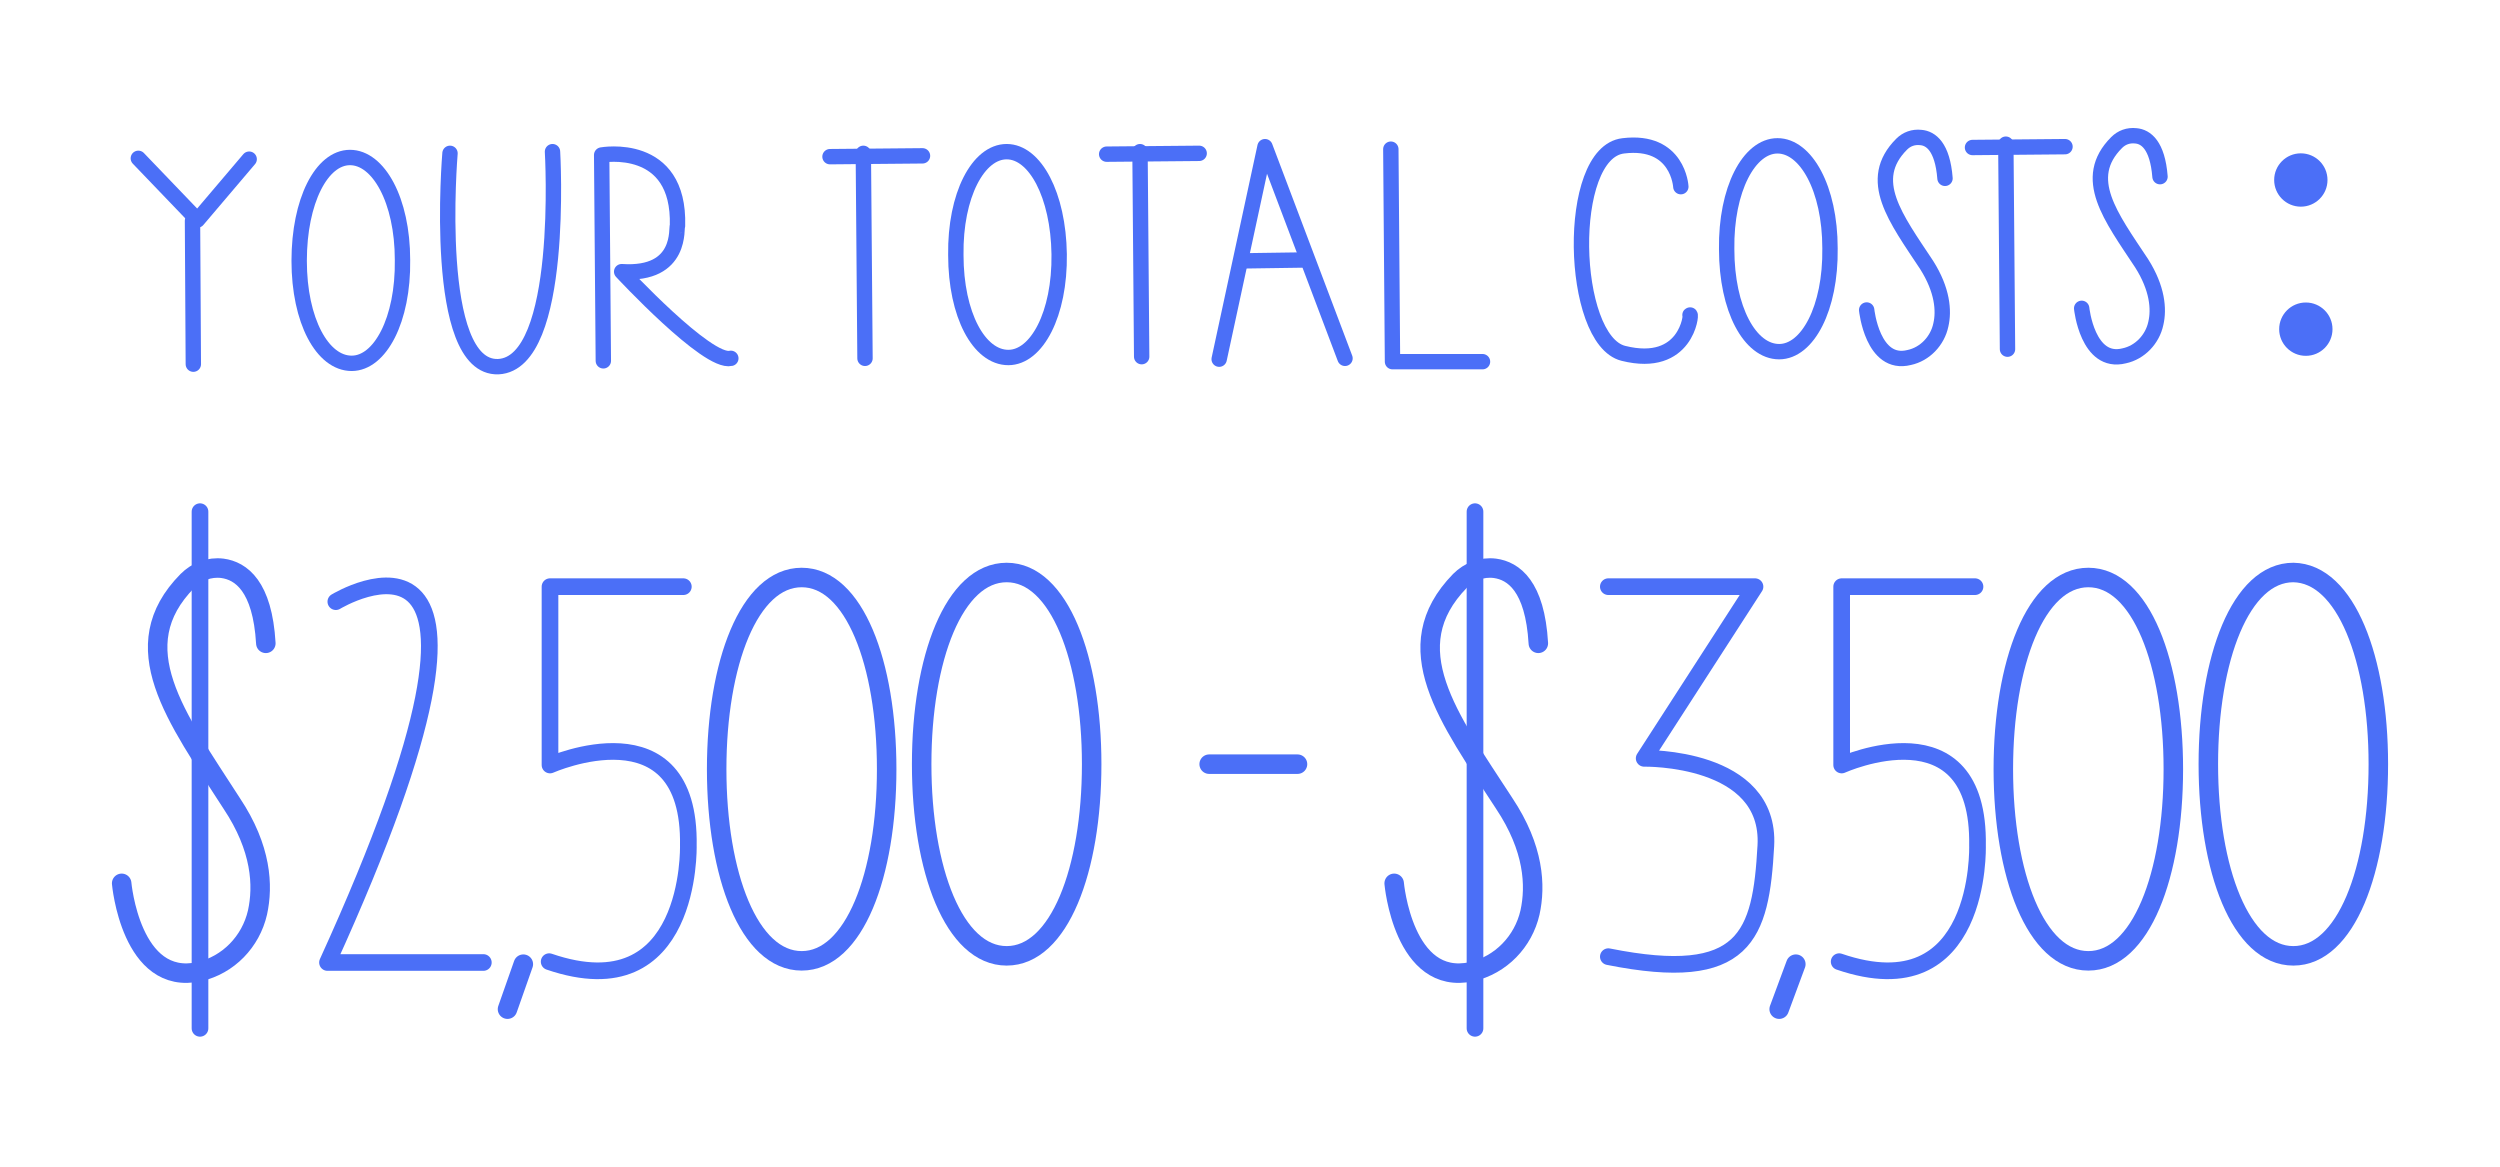 <?xml version="1.0" encoding="utf-8"?>
<!-- Generator: Adobe Illustrator 17.1.0, SVG Export Plug-In . SVG Version: 6.00 Build 0)  -->
<!DOCTYPE svg PUBLIC "-//W3C//DTD SVG 1.1//EN" "http://www.w3.org/Graphics/SVG/1.1/DTD/svg11.dtd">
<svg version="1.1" id="Layer_1" xmlns="http://www.w3.org/2000/svg" xmlns:xlink="http://www.w3.org/1999/xlink" x="0px" y="0px"
	 viewBox="0 0 300 140" enable-background="new 0 0 300 140" xml:space="preserve">
<g>
	<g>
		
			<path fill="none" stroke="#4B6FF7" stroke-width="1.845" stroke-linecap="round" stroke-linejoin="round" stroke-miterlimit="10" d="
			M219.6,29.8c0.1,7.2-2.7,12.4-6.1,12.4c-3.5,0-6.3-5.1-6.3-12.3c-0.1-7.2,2.7-12.4,6.1-12.4C216.7,17.5,219.6,22.6,219.6,29.8z"/>
		
			<path fill="none" stroke="#4B6FF7" stroke-width="1.845" stroke-linecap="round" stroke-linejoin="round" stroke-miterlimit="10" d="
			M201.7,22.4c0,0-0.3-5.7-6.9-4.9c-7,0.8-6.4,23.3,0,24.9c7.6,1.9,8.2-4.8,8-4.6"/>
		<g>
			
				<polyline fill="none" stroke="#4B6FF7" stroke-width="1.845" stroke-linecap="round" stroke-linejoin="round" stroke-miterlimit="10" points="
				16.6,19 23.7,26.4 29.9,19.1 			"/>
			
				<line fill="none" stroke="#4B6FF7" stroke-width="1.845" stroke-linecap="round" stroke-linejoin="round" stroke-miterlimit="10" x1="23.1" y1="26.5" x2="23.2" y2="43.7"/>
		</g>
		
			<path fill="none" stroke="#4B6FF7" stroke-width="1.845" stroke-linecap="round" stroke-linejoin="round" stroke-miterlimit="10" d="
			M72.4,43.3l-0.2-24.7c0,0,9.4-1.7,9.1,8.5c-0.2,0.1,0.7,6-6.7,5.5c0,0,10.3,11.1,13.1,10.4"/>
		
			<path fill="none" stroke="#4B6FF7" stroke-width="1.845" stroke-linecap="round" stroke-linejoin="round" stroke-miterlimit="10" d="
			M54,18.4c0,0-2.2,25.9,5.8,25.6c8-0.4,6.5-25.8,6.5-25.8"/>
		
			<path fill="none" stroke="#4B6FF7" stroke-width="1.845" stroke-linecap="round" stroke-linejoin="round" stroke-miterlimit="10" d="
			M48.3,31.2c0.1,7.2-2.7,12.4-6.1,12.4c-3.5,0-6.3-5.1-6.3-12.3s2.7-12.4,6.1-12.4C45.4,18.9,48.3,24,48.3,31.2z"/>
		
			<path fill="none" stroke="#4B6FF7" stroke-width="1.845" stroke-linecap="round" stroke-linejoin="round" stroke-miterlimit="10" d="
			M127.1,30.5c0.1,7.2-2.7,12.4-6.1,12.4c-3.5,0-6.3-5.1-6.3-12.3c-0.1-7.2,2.7-12.4,6.1-12.4S127,23.4,127.1,30.5z"/>
		<g>
			
				<line fill="none" stroke="#4B6FF7" stroke-width="1.845" stroke-linecap="round" stroke-linejoin="round" stroke-miterlimit="10" x1="240.7" y1="17.3" x2="240.9" y2="41.9"/>
			
				<line fill="none" stroke="#4B6FF7" stroke-width="1.845" stroke-linecap="round" stroke-linejoin="round" stroke-miterlimit="10" x1="236.7" y1="17.7" x2="247.8" y2="17.6"/>
		</g>
		<g>
			
				<line fill="none" stroke="#4B6FF7" stroke-width="1.845" stroke-linecap="round" stroke-linejoin="round" stroke-miterlimit="10" x1="103.6" y1="18.4" x2="103.8" y2="43"/>
			
				<line fill="none" stroke="#4B6FF7" stroke-width="1.845" stroke-linecap="round" stroke-linejoin="round" stroke-miterlimit="10" x1="99.6" y1="18.8" x2="110.7" y2="18.7"/>
		</g>
		<g>
			
				<line fill="none" stroke="#4B6FF7" stroke-width="1.845" stroke-linecap="round" stroke-linejoin="round" stroke-miterlimit="10" x1="136.8" y1="18.2" x2="137" y2="42.8"/>
			
				<line fill="none" stroke="#4B6FF7" stroke-width="1.845" stroke-linecap="round" stroke-linejoin="round" stroke-miterlimit="10" x1="132.8" y1="18.5" x2="143.9" y2="18.4"/>
		</g>
		<g>
			
				<polyline fill="none" stroke="#4B6FF7" stroke-width="1.845" stroke-linecap="round" stroke-linejoin="round" stroke-miterlimit="10" points="
				146.3,43.1 151.8,17.6 161.4,43 			"/>
			
				<line fill="none" stroke="#4B6FF7" stroke-width="1.845" stroke-linecap="round" stroke-linejoin="round" stroke-miterlimit="10" x1="149.5" y1="31.3" x2="156.3" y2="31.2"/>
		</g>
		
			<polyline fill="none" stroke="#4B6FF7" stroke-width="1.845" stroke-linecap="round" stroke-linejoin="round" stroke-miterlimit="10" points="
			166.9,17.9 167.1,43.4 177.9,43.4 		"/>
		
			<path fill="none" stroke="#4B6FF7" stroke-width="1.845" stroke-linecap="round" stroke-linejoin="round" stroke-miterlimit="10" d="
			M224,37.2c0,0,0.7,6.8,5.1,5.7c1.9-0.4,3.4-2,3.8-3.9c0.4-1.7,0.2-4.2-1.7-7.2c-3.7-5.6-7.3-10.2-3-14.5c0.6-0.6,1.4-0.9,2.3-0.8
			c1.2,0.1,2.6,1.1,2.9,4.9"/>
		
			<path fill="none" stroke="#4B6FF7" stroke-width="1.845" stroke-linecap="round" stroke-linejoin="round" stroke-miterlimit="10" d="
			M249.8,37c0,0,0.7,6.8,5.1,5.7c1.9-0.4,3.4-2,3.8-3.9c0.4-1.7,0.2-4.2-1.7-7.2c-3.7-5.6-7.3-10.2-3-14.5c0.6-0.6,1.4-0.9,2.3-0.8
			c1.2,0.1,2.6,1.1,2.9,4.9"/>
	</g>
	<circle fill="#4B6FF7" cx="276.1" cy="21.6" r="3.2"/>
	<circle fill="#4B6FF7" cx="276.7" cy="39.5" r="3.2"/>
	<g>
		<path fill="none" stroke="#4B6FF7" stroke-width="2" stroke-linecap="round" stroke-linejoin="round" stroke-miterlimit="10" d="
			M40.3,72.2c0,0,25.9-15.7-1,43.3H58"/>
		<path fill="none" stroke="#4B6FF7" stroke-width="2" stroke-linecap="round" stroke-linejoin="round" stroke-miterlimit="10" d="
			M82,70.4H66v21.4c0,0,16.9-7.5,16.6,9.7c0,0,0.5,19.8-16.7,13.9"/>
		
			<path fill="none" stroke="#4B6FF7" stroke-width="2.34" stroke-linecap="round" stroke-linejoin="round" stroke-miterlimit="10" d="
			M106.4,92.3c0,12.7-3.9,23-10.2,23S86,105,86,92.3s3.9-23,10.2-23S106.4,79.6,106.4,92.3z"/>
		
			<path fill="none" stroke="#4B6FF7" stroke-width="2.34" stroke-linecap="round" stroke-linejoin="round" stroke-miterlimit="10" d="
			M131,91.7c0,12.7-3.9,23-10.2,23s-10.2-10.3-10.2-23s3.9-23,10.2-23S131,79.1,131,91.7z"/>
		<path fill="none" stroke="#4B6FF7" stroke-width="2" stroke-linecap="round" stroke-linejoin="round" stroke-miterlimit="10" d="
			M237,70.4h-16v21.4c0,0,16.6-7.5,16.3,9.7c0,0,0.6,19.8-16.6,13.9"/>
		
			<line fill="none" stroke="#4B6FF7" stroke-width="2.34" stroke-linecap="round" stroke-linejoin="round" stroke-miterlimit="10" x1="213.5" y1="121.1" x2="215.5" y2="115.7"/>
		
			<line fill="none" stroke="#4B6FF7" stroke-width="2.34" stroke-linecap="round" stroke-linejoin="round" stroke-miterlimit="10" x1="60.9" y1="121.1" x2="62.8" y2="115.7"/>
		
			<path fill="none" stroke="#4B6FF7" stroke-width="2.34" stroke-linecap="round" stroke-linejoin="round" stroke-miterlimit="10" d="
			M260.8,92.3c0,12.7-3.9,23-10.2,23s-10.2-10.3-10.2-23s3.9-23,10.2-23S260.8,79.6,260.8,92.3z"/>
		
			<path fill="none" stroke="#4B6FF7" stroke-width="2.34" stroke-linecap="round" stroke-linejoin="round" stroke-miterlimit="10" d="
			M285.4,91.7c0,12.7-3.9,23-10.2,23c-6.3,0-10.2-10.3-10.2-23s3.9-23,10.2-23C281.5,68.8,285.4,79.1,285.4,91.7z"/>
		<path fill="none" stroke="#4B6FF7" stroke-width="2" stroke-linecap="round" stroke-linejoin="round" stroke-miterlimit="10" d="
			M193,70.4h17.6l-13.3,20.6c0,0,15.2-0.3,14.6,10.5s-2.4,16.6-18.9,13.3"/>
		
			<path fill="none" stroke="#4B6FF7" stroke-width="2.34" stroke-linecap="round" stroke-linejoin="round" stroke-miterlimit="10" d="
			M14.6,106c0,0,1.1,12.4,9.3,10.6c3.5-0.8,6.2-3.6,7-7.1c0.7-3.2,0.5-7.7-3.1-13.1C21.1,86,14.7,77.6,22.5,69.7
			c1.1-1.1,2.6-1.7,4.2-1.5c2.2,0.3,4.8,2.1,5.2,9"/>
		
			<line fill="none" stroke="#4B6FF7" stroke-width="2" stroke-linecap="round" stroke-linejoin="round" stroke-miterlimit="10" x1="24" y1="61.4" x2="24" y2="123.4"/>
		
			<path fill="none" stroke="#4B6FF7" stroke-width="2.34" stroke-linecap="round" stroke-linejoin="round" stroke-miterlimit="10" d="
			M167.3,106c0,0,1.1,12.4,9.3,10.6c3.5-0.8,6.2-3.6,7-7.1c0.7-3.2,0.5-7.7-3.1-13.1c-6.7-10.3-13.1-18.7-5.3-26.7
			c1.1-1.1,2.6-1.7,4.2-1.5c2.2,0.3,4.8,2.1,5.2,9"/>
		
			<line fill="none" stroke="#4B6FF7" stroke-width="2" stroke-linecap="round" stroke-linejoin="round" stroke-miterlimit="10" x1="177" y1="61.4" x2="177" y2="123.4"/>
		
			<line fill="none" stroke="#4B6FF7" stroke-width="2.34" stroke-linecap="round" stroke-linejoin="round" stroke-miterlimit="10" x1="145.1" y1="91.7" x2="155.7" y2="91.7"/>
	</g>
</g>
</svg>
